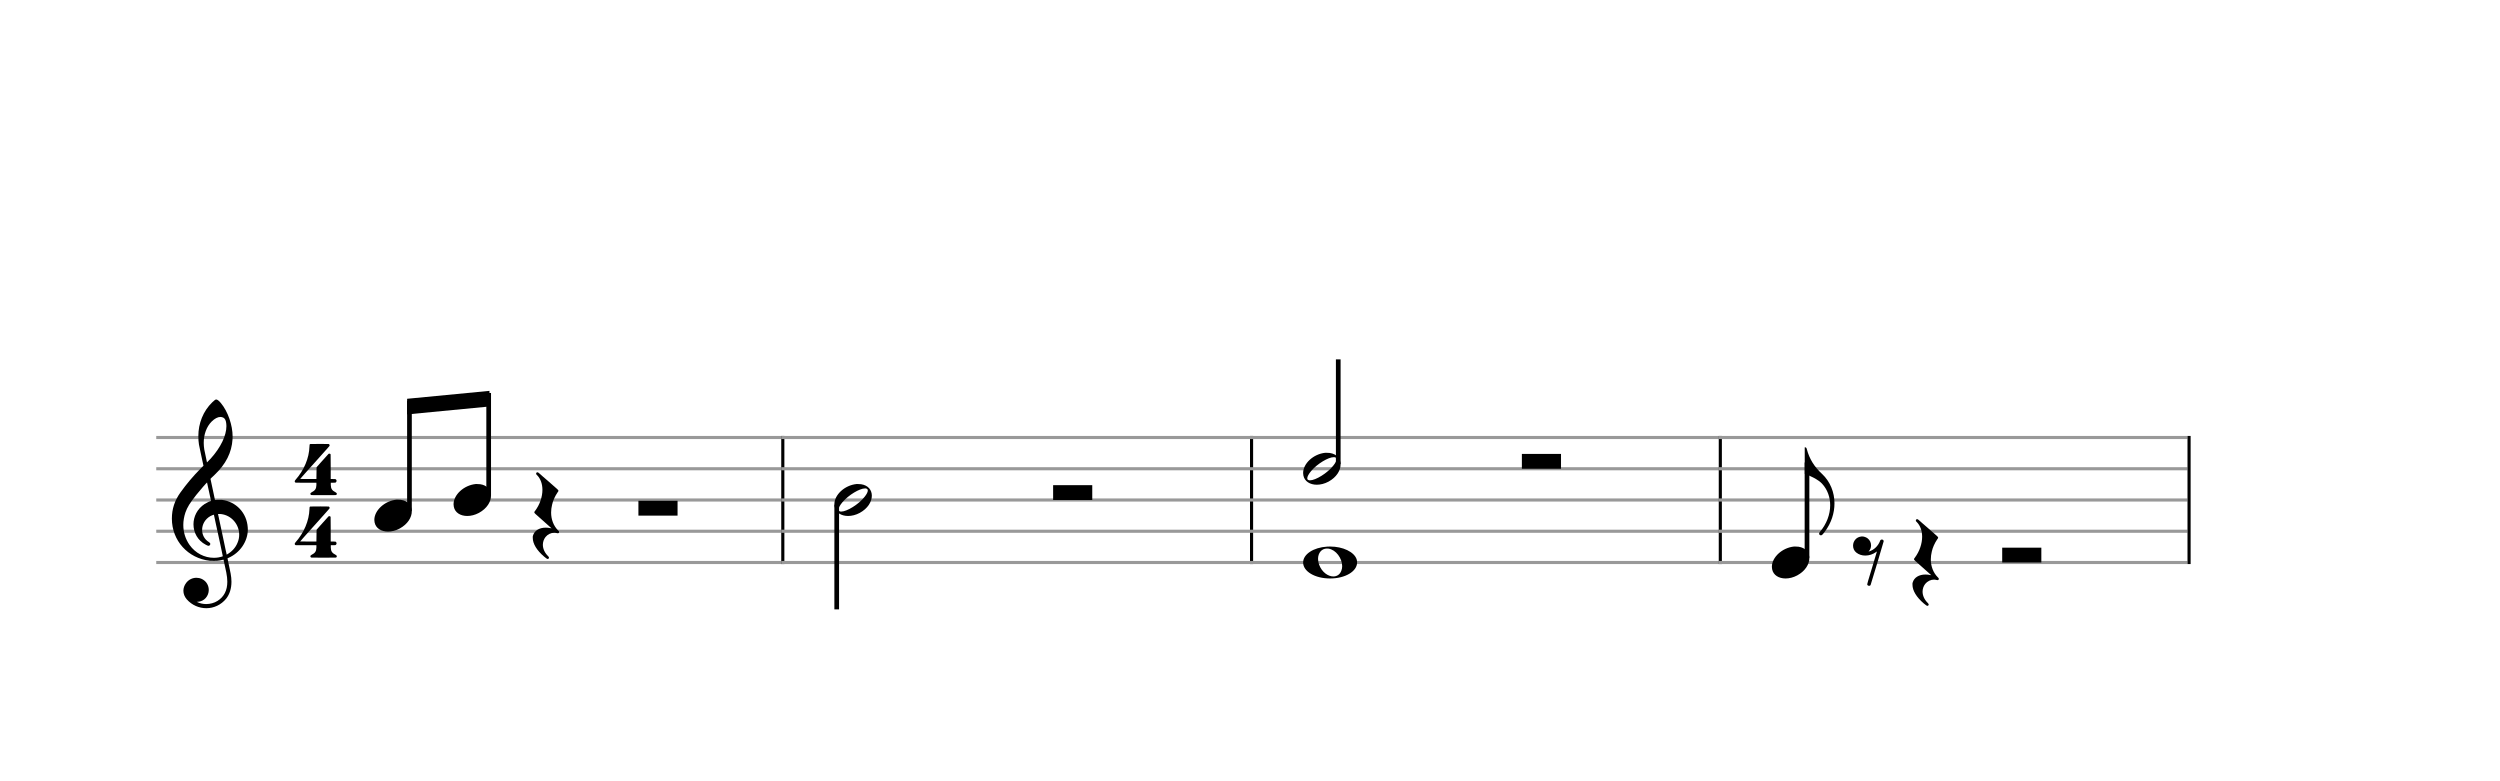 <svg xmlns="http://www.w3.org/2000/svg" stroke-width="0.3" stroke-dasharray="none" fill="black" stroke="black" font-family="Arial, sans-serif" font-size="10pt" font-weight="normal" font-style="normal" width="800" height="250" viewBox="0 0 800 250" style="width: 800px; height: 250px; border: none;"><g class="vf-stave" id="vf-auto40348" stroke-width="1" fill="#999999" stroke="#999999"><path fill="none" d="M50 140L250 140"/><path fill="none" d="M50 150L250 150"/><path fill="none" d="M50 160L250 160"/><path fill="none" d="M50 170L250 170"/><path fill="none" d="M50 180L250 180"/></g><g class="vf-stavebarline" id="vf-auto40349"/><g class="vf-stavebarline" id="vf-auto40350"><rect x="250" y="139.5" width="1" height="41" stroke="none"/></g><g class="vf-clef" id="vf-auto40351"><path stroke="none" d="M69.112 127.837C69.112 127.837,69.141 127.837,69.17 127.837C69.544 127.837,70.034 128.211,70.667 128.96C72.942 131.696,74.44 136.045,74.44 139.731C74.44 139.99,74.44 140.278,74.411 140.538C74.152 144.829,72.28 148.515,68.68 151.942C68.363 152.259,67.902 152.691,67.701 152.864L67.355 153.238L68.075 156.608C68.478 158.48,68.795 160.006,68.795 160.006C68.795 160.006,68.795 160.006,68.795 160.006C68.824 160.006,68.939 159.978,69.026 159.978C69.198 159.949,69.659 159.949,70.12 159.949C70.466 159.949,70.84 159.949,70.984 159.949C75.592 160.525,78.962 164.125,79.278 168.79C79.307 168.992,79.307 169.194,79.307 169.395C79.307 173.254,76.802 176.941,73.029 178.554C72.885 178.611,72.798 178.669,72.798 178.669C72.798 178.669,73 179.677,73.259 180.886C73.518 182.125,73.778 183.306,73.806 183.536C73.979 184.458,74.066 185.322,74.066 186.157C74.066 188.317,73.49 190.131,72.395 191.542C70.754 193.587,68.392 194.624,66.03 194.624C63.726 194.624,61.422 193.674,59.752 191.773C59.061 190.966,58.686 190.016,58.686 189.037C58.686 188.202,58.974 187.338,59.55 186.56C60.386 185.437,61.624 184.89,62.862 184.89C64.014 184.89,65.166 185.379,65.973 186.358C66.549 187.107,66.808 187.942,66.808 188.778C66.808 190.678,65.397 192.493,63.237 192.579L62.978 192.579L63.064 192.637C63.928 193.069,64.936 193.299,65.973 193.299C67.24 193.299,68.565 192.954,69.602 192.291C71.704 190.966,72.741 188.922,72.741 186.157C72.741 185.264,72.626 184.285,72.424 183.248C72.338 182.758,71.531 179.101,71.531 179.101C71.531 179.101,71.531 179.101,71.531 179.101C71.502 179.101,71.358 179.13,71.186 179.158C70.667 179.302,70.12 179.389,69.515 179.446C69.314 179.475,68.91 179.475,68.478 179.475C67.931 179.475,67.384 179.475,67.154 179.446C60.126 178.669,55 172.995,55 165.968C55 162.858,55.893 160.15,57.765 157.558C59.752 154.794,61.768 152.403,64.245 149.898L65.109 149.034L64.734 147.306C64.533 146.326,64.331 145.318,64.245 145.03C63.899 143.389,63.726 142.582,63.669 142.266C63.525 141.373,63.467 140.48,63.467 139.587C63.467 135.469,65.022 131.552,67.902 128.758C68.565 128.125,68.91 127.866,69.112 127.837M71.013 133.482C70.84 133.453,70.696 133.424,70.523 133.424C69.688 133.424,68.68 133.942,67.73 134.893C66.088 136.534,65.195 139.011,65.195 141.718C65.195 142.41,65.253 143.101,65.368 143.821C65.426 144.138,66.203 147.968,66.232 147.968C66.232 147.968,66.232 147.968,66.232 147.968C66.261 147.968,67.182 147.018,67.442 146.73C70.638 143.187,72.453 139.357,72.453 136.362C72.453 135.872,72.395 135.411,72.309 134.95C72.107 134.086,71.733 133.654,71.013 133.482M66.318 154.707C66.29 154.534,66.261 154.39,66.261 154.39C66.146 154.39,63.87 157.04,62.834 158.336C60.702 161.043,59.925 162.31,59.32 164.038C58.888 165.363,58.658 166.688,58.658 167.984C58.658 170.317,59.349 172.534,60.674 174.406C62.517 176.998,65.426 178.496,68.421 178.496C68.91 178.496,69.4 178.467,69.89 178.381C70.408 178.294,71.301 178.064,71.301 178.006C71.301 177.978,70.955 176.394,70.552 174.435C70.12 172.506,69.486 169.51,69.112 167.811C68.766 166.112,68.45 164.701,68.45 164.701C68.45 164.701,68.45 164.701,68.45 164.701C68.334 164.701,67.701 164.96,67.355 165.133C65.598 166.112,64.677 167.84,64.677 169.568C64.677 171.094,65.397 172.592,66.866 173.485C67.154 173.658,67.298 173.859,67.298 174.09C67.298 174.205,67.24 174.349,67.125 174.464C67.038 174.579,66.923 174.666,66.75 174.666C66.549 174.666,66.29 174.55,65.858 174.32C63.237 172.966,61.912 170.403,61.912 167.782C61.912 165.334,63.093 162.858,65.454 161.302C66.059 160.899,67.269 160.323,67.499 160.323C67.499 160.323,67.528 160.294,67.528 160.294C67.528 160.266,67.528 160.266,67.528 160.266C67.499 160.208,66.434 155.197,66.318 154.707M70.725 164.499C70.581 164.499,70.293 164.47,70.12 164.47L69.746 164.47L69.774 164.528C69.774 164.557,70.293 167.034,70.955 170.029C71.589 173.024,72.136 175.616,72.165 175.789C72.222 175.962,72.309 176.422,72.395 176.797L72.539 177.488L72.626 177.43C74.21 176.538,75.362 175.27,75.995 173.715C76.37 172.851,76.542 171.987,76.542 171.123C76.542 167.869,74.152 164.902,70.725 164.499"/></g><g class="vf-timesignature" id="vf-auto40352"><path stroke="none" d="M99.29 142.086C99.347 142.058,100.989 142.058,102.544 142.058C103.869 142.058,105.165 142.058,105.194 142.086C105.366 142.144,105.482 142.317,105.482 142.49C105.482 142.691,105.453 142.72,104.906 143.325C104.416 143.843,102.89 145.571,101.334 147.328C100.874 147.846,100.442 148.336,100.326 148.451C100.211 148.566,99.52 149.344,98.771 150.179C98.051 151.014,97.13 152.051,96.755 152.454C96.381 152.886,96.064 153.232,96.064 153.261C96.064 153.261,96.064 153.261,96.064 153.261C96.064 153.29,96.294 153.29,98.656 153.29L101.248 153.29L101.277 151.418C101.277 149.603,101.277 149.574,101.306 149.517C101.334 149.488,101.91 148.826,102.602 148.048C103.293 147.27,104.099 146.349,104.416 146.032C105.194 145.139,105.165 145.168,105.395 145.168C105.597 145.168,105.741 145.254,105.798 145.398C105.827 145.485,105.827 145.629,105.827 149.373L105.827 153.29L106.518 153.29C107.181 153.29,107.238 153.29,107.325 153.318C107.555 153.405,107.699 153.635,107.699 153.866C107.699 154.038,107.642 154.182,107.526 154.298C107.354 154.47,107.325 154.47,106.547 154.47L105.856 154.47L105.856 154.643C105.856 154.73,105.856 154.989,105.856 155.219C105.885 156.4,106.259 156.976,107.411 157.552C107.642 157.667,107.786 157.84,107.786 158.013C107.786 158.128,107.728 158.243,107.642 158.33C107.526 158.445,107.814 158.445,105.078 158.445C104.646 158.445,104.128 158.445,103.552 158.445C102.976 158.445,102.458 158.445,102.026 158.445C99.29 158.445,99.578 158.445,99.462 158.33C99.376 158.243,99.318 158.128,99.318 158.013C99.318 157.84,99.462 157.667,99.693 157.552C100.845 156.976,101.219 156.4,101.248 155.219C101.248 154.989,101.248 154.73,101.248 154.643L101.248 154.47L97.965 154.47C97.475 154.47,97.072 154.47,96.726 154.47C94.365 154.47,94.566 154.47,94.451 154.355C94.365 154.269,94.307 154.154,94.307 154.038C94.307 153.923,94.394 153.75,94.538 153.578C97.274 150.496,98.915 146.637,99.03 142.893C99.03 142.288,99.059 142.202,99.29 142.086M101.046 160L101.075 160L100.989 160M101.046 141.05L101.075 141.05L100.989 141.05"/><path stroke="none" d="M99.29 162.086C99.347 162.058,100.989 162.058,102.544 162.058C103.869 162.058,105.165 162.058,105.194 162.086C105.366 162.144,105.482 162.317,105.482 162.49C105.482 162.691,105.453 162.72,104.906 163.325C104.416 163.843,102.89 165.571,101.334 167.328C100.874 167.846,100.442 168.336,100.326 168.451C100.211 168.566,99.52 169.344,98.771 170.179C98.051 171.014,97.13 172.051,96.755 172.454C96.381 172.886,96.064 173.232,96.064 173.261C96.064 173.261,96.064 173.261,96.064 173.261C96.064 173.29,96.294 173.29,98.656 173.29L101.248 173.29L101.277 171.418C101.277 169.603,101.277 169.574,101.306 169.517C101.334 169.488,101.91 168.826,102.602 168.048C103.293 167.27,104.099 166.349,104.416 166.032C105.194 165.139,105.165 165.168,105.395 165.168C105.597 165.168,105.741 165.254,105.798 165.398C105.827 165.485,105.827 165.629,105.827 169.373L105.827 173.29L106.518 173.29C107.181 173.29,107.238 173.29,107.325 173.318C107.555 173.405,107.699 173.635,107.699 173.866C107.699 174.038,107.642 174.182,107.526 174.298C107.354 174.47,107.325 174.47,106.547 174.47L105.856 174.47L105.856 174.643C105.856 174.73,105.856 174.989,105.856 175.219C105.885 176.4,106.259 176.976,107.411 177.552C107.642 177.667,107.786 177.84,107.786 178.013C107.786 178.128,107.728 178.243,107.642 178.33C107.526 178.445,107.814 178.445,105.078 178.445C104.646 178.445,104.128 178.445,103.552 178.445C102.976 178.445,102.458 178.445,102.026 178.445C99.29 178.445,99.578 178.445,99.462 178.33C99.376 178.243,99.318 178.128,99.318 178.013C99.318 177.84,99.462 177.667,99.693 177.552C100.845 176.976,101.219 176.4,101.248 175.219C101.248 174.989,101.248 174.73,101.248 174.643L101.248 174.47L97.965 174.47C97.475 174.47,97.072 174.47,96.726 174.47C94.365 174.47,94.566 174.47,94.451 174.355C94.365 174.269,94.307 174.154,94.307 174.038C94.307 173.923,94.394 173.75,94.538 173.578C97.274 170.496,98.915 166.637,99.03 162.893C99.03 162.288,99.059 162.202,99.29 162.086M101.046 180L101.075 180L100.989 180M101.046 161.05L101.075 161.05L100.989 161.05"/></g><g class="vf-stave" id="vf-auto40371" stroke-width="1" fill="#999999" stroke="#999999"><path fill="none" d="M250 140L400 140"/><path fill="none" d="M250 150L400 150"/><path fill="none" d="M250 160L400 160"/><path fill="none" d="M250 170L400 170"/><path fill="none" d="M250 180L400 180"/></g><g class="vf-stavebarline" id="vf-auto40372"/><g class="vf-stavebarline" id="vf-auto40373"><rect x="400" y="139.5" width="1" height="41" stroke="none"/></g><g class="vf-stave" id="vf-auto40389" stroke-width="1" fill="#999999" stroke="#999999"><path fill="none" d="M400 140L550 140"/><path fill="none" d="M400 150L550 150"/><path fill="none" d="M400 160L550 160"/><path fill="none" d="M400 170L550 170"/><path fill="none" d="M400 180L550 180"/></g><g class="vf-stavebarline" id="vf-auto40390"/><g class="vf-stavebarline" id="vf-auto40391"><rect x="550" y="139.5" width="1" height="41" stroke="none"/></g><g class="vf-stave" id="vf-auto40425" stroke-width="1" fill="#999999" stroke="#999999"><path fill="none" d="M550 140L700 140"/><path fill="none" d="M550 150L700 150"/><path fill="none" d="M550 160L700 160"/><path fill="none" d="M550 170L700 170"/><path fill="none" d="M550 180L700 180"/></g><g class="vf-stavebarline" id="vf-auto40426"/><g class="vf-stavebarline" id="vf-auto40427"><rect x="700" y="139.5" width="1" height="41" stroke="none"/></g><g class="vf-stavenote" id="vf-auto40321"><g class="vf-notehead" id="vf-auto40327" pointer-events="bounding-box"><path stroke="none" d="M126.89 159.889C126.974 159.889,127.058 159.889,127.199 159.889C127.564 159.889,128.097 159.918,128.294 159.946C130.624 160.283,131.776 161.827,131.776 163.624C131.776 165.534,130.484 167.724,127.901 169.128C126.637 169.802,125.345 170.111,124.166 170.111C122.004 170.111,120.235 169.044,119.87 167.162C119.814 166.881,119.786 166.629,119.786 166.376C119.786 163.343,123.043 160.283,126.89 159.889"/></g></g><g class="vf-stavenote" id="vf-auto40329"><g class="vf-notehead" id="vf-auto40335" pointer-events="bounding-box"><path stroke="none" d="M152.241 154.889C152.325 154.889,152.409 154.889,152.55 154.889C152.915 154.889,153.448 154.918,153.645 154.946C155.975 155.283,157.127 156.827,157.127 158.624C157.127 160.534,155.835 162.724,153.252 164.128C151.988 164.802,150.696 165.111,149.517 165.111C147.355 165.111,145.586 164.044,145.221 162.162C145.164 161.881,145.136 161.629,145.136 161.376C145.136 158.343,148.394 155.283,152.241 154.889"/></g></g><g class="vf-stavenote" id="vf-auto40338"><g class="vf-notehead" id="vf-auto40341" pointer-events="bounding-box"><path stroke="none" d="M171.807 151.157C171.863 151.128,171.919 151.128,171.975 151.128C172.116 151.128,172.256 151.213,172.453 151.381C172.537 151.465,172.818 151.69,173.042 151.887C173.239 152.083,173.52 152.308,173.604 152.392C174.25 152.954,174.531 153.206,175.261 153.824C178.462 156.632,178.687 156.801,178.687 156.969C178.687 156.969,178.687 156.997,178.687 157.025C178.687 157.053,178.687 157.081,178.687 157.11C178.687 157.222,178.658 157.222,178.35 157.671C177.563 158.85,176.946 160.226,176.665 161.518C176.468 162.36,176.356 163.175,176.356 163.989C176.356 166.207,177.114 168.229,178.546 169.689C178.883 169.998,178.911 170.054,178.911 170.223C178.911 170.504,178.743 170.644,178.49 170.644C178.378 170.644,178.265 170.616,178.153 170.588C177.9 170.532,177.619 170.476,177.367 170.476C176.328 170.476,175.261 170.981,174.559 171.852C173.997 172.582,173.716 173.452,173.716 174.323C173.716 175.558,174.278 176.878,175.373 177.945C175.57 178.141,175.682 178.31,175.682 178.478C175.682 178.563,175.626 178.647,175.542 178.759C175.457 178.815,175.373 178.872,175.261 178.872C175.064 178.872,174.755 178.647,174.081 178.085C171.751 176.092,170.487 173.986,170.487 172.132L170.487 172.132L170.487 171.655L170.543 171.43C170.993 169.802,172.565 168.847,174.643 168.847C175.148 168.847,175.682 168.903,176.215 169.015L176.496 169.072L176.44 169.015C176.384 168.959,174.924 167.668,173.773 166.629C171.105 164.27,170.993 164.186,170.993 164.017C170.993 163.989,170.993 163.989,170.993 163.961L170.993 163.933C170.993 163.764,170.993 163.764,171.245 163.456C172.79 161.378,173.576 158.935,173.576 156.744C173.576 154.919,173.014 153.234,171.891 152.083C171.582 151.802,171.554 151.746,171.554 151.578C171.554 151.381,171.638 151.241,171.807 151.157"/></g></g><g class="vf-stavenote" id="vf-auto40342"><g class="vf-notehead" id="vf-auto40345" pointer-events="bounding-box"><path stroke="none" d="M204.293 162.613L204.293 160.254L210.555 160.254L216.817 160.254L216.817 162.613L216.817 165L210.555 165L204.293 165"/></g></g><g class="vf-stavenote" id="vf-auto40361"><g class="vf-stem" id="vf-auto40362" pointer-events="bounding-box"><path stroke-width="1.5" fill="none" d="M267.75 161.5L267.75 195"/></g><g class="vf-notehead" id="vf-auto40364" pointer-events="bounding-box"><path stroke="none" d="M274.104 154.889C274.188 154.889,274.273 154.889,274.413 154.889C274.778 154.889,275.312 154.918,275.508 154.946C277.839 155.283,278.99 156.827,278.99 158.624C278.99 160.534,277.698 162.724,275.115 164.128C273.852 164.802,272.56 165.111,271.38 165.111C269.218 165.111,267.449 164.044,267.084 162.162C267.028 161.881,267 161.629,267 161.376C267 158.343,270.257 155.283,274.104 154.889M277.249 156.35C277.109 156.293,276.968 156.293,276.8 156.293C275.087 156.293,271.577 158.371,269.611 160.674C268.769 161.657,268.32 162.527,268.32 163.061C268.32 163.313,268.404 163.482,268.572 163.566C268.741 163.678,268.966 163.707,269.19 163.707C271.015 163.707,274.806 161.376,276.688 158.961C277.362 158.119,277.698 157.417,277.698 156.967C277.698 156.658,277.53 156.434,277.249 156.35"/></g></g><g class="vf-stavenote" id="vf-auto40365"><g class="vf-notehead" id="vf-auto40368" pointer-events="bounding-box"><path stroke="none" d="M337 157.613L337 155.254L343.262 155.254L349.524 155.254L349.524 157.613L349.524 160L343.262 160L337 160"/></g></g><g class="vf-stavenote" id="vf-auto40375"><g class="vf-stem" id="vf-auto40376" pointer-events="bounding-box"><path stroke-width="1.5" fill="none" d="M428.24 148.5L428.24 115"/></g><g class="vf-notehead" id="vf-auto40428" pointer-events="bounding-box"><path stroke="none" d="M424.104 144.889C424.188 144.889,424.273 144.889,424.413 144.889C424.778 144.889,425.312 144.918,425.508 144.946C427.839 145.283,428.99 146.827,428.99 148.624C428.99 150.534,427.698 152.724,425.115 154.128C423.852 154.802,422.56 155.111,421.38 155.111C419.218 155.111,417.449 154.044,417.084 152.162C417.028 151.881,417 151.629,417 151.376C417 148.343,420.257 145.283,424.104 144.889M427.249 146.35C427.109 146.293,426.968 146.293,426.8 146.293C425.087 146.293,421.577 148.371,419.611 150.674C418.769 151.657,418.32 152.527,418.32 153.061C418.32 153.313,418.404 153.482,418.572 153.566C418.741 153.678,418.966 153.707,419.19 153.707C421.015 153.707,424.806 151.376,426.688 148.961C427.362 148.119,427.698 147.417,427.698 146.967C427.698 146.658,427.53 146.434,427.249 146.35"/></g></g><g class="vf-stavenote" id="vf-auto40379"><g class="vf-notehead" id="vf-auto40382" pointer-events="bounding-box"><path stroke="none" d="M487 147.613L487 145.254L493.262 145.254L499.524 145.254L499.524 147.613L499.524 150L493.262 150L487 150"/></g></g><g class="vf-stavenote" id="vf-auto40384"><g class="vf-notehead" id="vf-auto40387" pointer-events="bounding-box"><path stroke="none" d="M424.666 174.918C425.003 174.889,425.312 174.889,425.621 174.889C429.72 174.889,433.343 176.602,434.129 178.989C434.241 179.326,434.269 179.691,434.269 180C434.269 182.808,430.535 185.111,425.621 185.111C420.791 185.111,417 182.864,417 180C417 177.36,420.285 175.198,424.666 174.918M425.115 175.563C424.947 175.535,424.778 175.535,424.61 175.535C422.925 175.535,421.774 176.939,421.774 178.849C421.774 179.41,421.886 180.028,422.111 180.674C422.981 183.089,424.975 184.465,426.66 184.465C427.755 184.465,428.737 183.903,429.215 182.668C429.411 182.19,429.496 181.685,429.496 181.179C429.496 178.68,427.53 175.928,425.115 175.563"/></g></g><g class="vf-stavenote" id="vf-auto40397"><g class="vf-notehead" id="vf-auto40400" pointer-events="bounding-box"><path stroke="none" d="M613.315 166.157C613.371 166.128,613.427 166.128,613.483 166.128C613.624 166.128,613.764 166.213,613.961 166.381C614.045 166.465,614.326 166.69,614.55 166.887C614.747 167.083,615.028 167.308,615.112 167.392C615.758 167.954,616.038 168.206,616.769 168.824C619.97 171.632,620.194 171.801,620.194 171.969C620.194 171.969,620.194 171.997,620.194 172.025C620.194 172.053,620.194 172.081,620.194 172.11C620.194 172.222,620.166 172.222,619.857 172.671C619.071 173.85,618.453 175.226,618.173 176.518C617.976 177.36,617.864 178.175,617.864 178.989C617.864 181.207,618.622 183.229,620.054 184.689C620.391 184.998,620.419 185.054,620.419 185.223C620.419 185.504,620.25 185.644,619.998 185.644C619.885 185.644,619.773 185.616,619.661 185.588C619.408 185.532,619.127 185.476,618.875 185.476C617.836 185.476,616.769 185.981,616.067 186.852C615.505 187.582,615.224 188.452,615.224 189.323C615.224 190.558,615.786 191.878,616.881 192.945C617.077 193.141,617.19 193.31,617.19 193.478C617.19 193.563,617.134 193.647,617.049 193.759C616.965 193.815,616.881 193.872,616.769 193.872C616.572 193.872,616.263 193.647,615.589 193.085C613.259 191.092,611.995 188.986,611.995 187.132L611.995 187.132L611.995 186.655L612.051 186.43C612.5 184.802,614.073 183.847,616.151 183.847C616.656 183.847,617.19 183.903,617.723 184.015L618.004 184.072L617.948 184.015C617.892 183.959,616.432 182.668,615.28 181.629C612.613 179.27,612.5 179.186,612.5 179.017C612.5 178.989,612.5 178.989,612.5 178.961L612.5 178.933C612.5 178.764,612.5 178.764,612.753 178.456C614.297 176.378,615.084 173.935,615.084 171.744C615.084 169.919,614.522 168.234,613.399 167.083C613.09 166.802,613.062 166.746,613.062 166.578C613.062 166.381,613.146 166.241,613.315 166.157"/></g></g><g class="vf-stavenote" id="vf-auto40406"><g class="vf-stem" id="vf-auto40407" pointer-events="bounding-box"><path stroke-width="1.5" fill="none" d="M578.24 178.5L578.24 148"/></g><g class="vf-notehead" id="vf-auto40410" pointer-events="bounding-box"><path stroke="none" d="M574.104 174.889C574.188 174.889,574.273 174.889,574.413 174.889C574.778 174.889,575.312 174.918,575.508 174.946C577.839 175.283,578.99 176.827,578.99 178.624C578.99 180.534,577.698 182.724,575.115 184.128C573.852 184.802,572.56 185.111,571.38 185.111C569.218 185.111,567.449 184.044,567.084 182.162C567.028 181.881,567 181.629,567 181.376C567 178.343,570.257 175.283,574.104 174.889"/></g><path stroke="none" d="M577.514 147.409L577.514 143.14L577.599 143.14C577.936 143.14,578.076 143.309,578.188 143.758C579.003 146.819,580.547 149.346,582.99 151.592C585.686 154.092,587.033 157.545,587.033 161.084C587.033 164.172,586.023 167.373,583.945 170.125C583.215 171.108,582.99 171.305,582.709 171.305C582.344 171.305,582.119 171.052,582.119 170.771C582.119 170.603,582.204 170.406,582.344 170.238C584.534 167.682,585.658 164.594,585.658 161.673C585.658 159.09,584.787 156.647,583.046 154.766C581.951 153.614,580.07 152.547,577.542 151.677C577.514 151.677,577.514 150.806,577.514 147.409"/></g><g class="vf-stavenote" id="vf-auto40412"><g class="vf-notehead" id="vf-auto40415" pointer-events="bounding-box"><path stroke="none" d="M595.564 171.688C595.676 171.66,595.76 171.66,595.873 171.66C596.462 171.66,597.164 171.913,597.642 172.278C598.372 172.84,598.737 173.682,598.737 174.524C598.737 175.198,598.512 175.872,598.035 176.378L597.922 176.518L598.063 176.462C599.607 176.041,600.955 174.777,601.601 173.148C601.629 173.036,601.713 172.896,601.713 172.868C601.854 172.727,602.022 172.643,602.191 172.643C602.499 172.643,602.78 172.868,602.78 173.205C602.78 173.345,598.681 187.048,598.596 187.188C598.512 187.385,598.316 187.469,598.091 187.469C597.866 187.469,597.642 187.357,597.557 187.132C597.529 187.076,597.501 187.048,597.501 186.992C597.501 186.767,597.754 186.037,599.074 181.629C599.916 178.793,600.618 176.462,600.618 176.462C600.618 176.462,600.618 176.462,600.618 176.462C600.59 176.462,600.506 176.518,600.365 176.63C599.354 177.389,598.091 177.782,596.912 177.782C595.844 177.782,594.806 177.473,593.991 176.799C593.317 176.265,592.98 175.451,592.98 174.609C592.98 173.879,593.233 173.148,593.795 172.559C594.244 172.081,594.806 171.801,595.564 171.688"/></g></g><g class="vf-stavenote" id="vf-auto40420"><g class="vf-notehead" id="vf-auto40423" pointer-events="bounding-box"><path stroke="none" d="M640.705 177.613L640.705 175.254L646.967 175.254L653.229 175.254L653.229 177.613L653.229 180L646.967 180L640.705 180"/></g></g><g class="vf-stem" id="vf-auto40322" pointer-events="bounding-box"><path stroke-width="1.5" fill="none" d="M131.026 163.5L131.026 128.285"/></g><g class="vf-stem" id="vf-auto40330" pointer-events="bounding-box"><path stroke-width="1.5" fill="none" d="M156.377 158.5L156.377 125.75"/></g><g class="vf-beam" id="vf-auto40337"><path stroke="none" d="M130.276 127.61L130.276 132.61L156.627 130.075L156.627 125.075Z"/></g></svg>